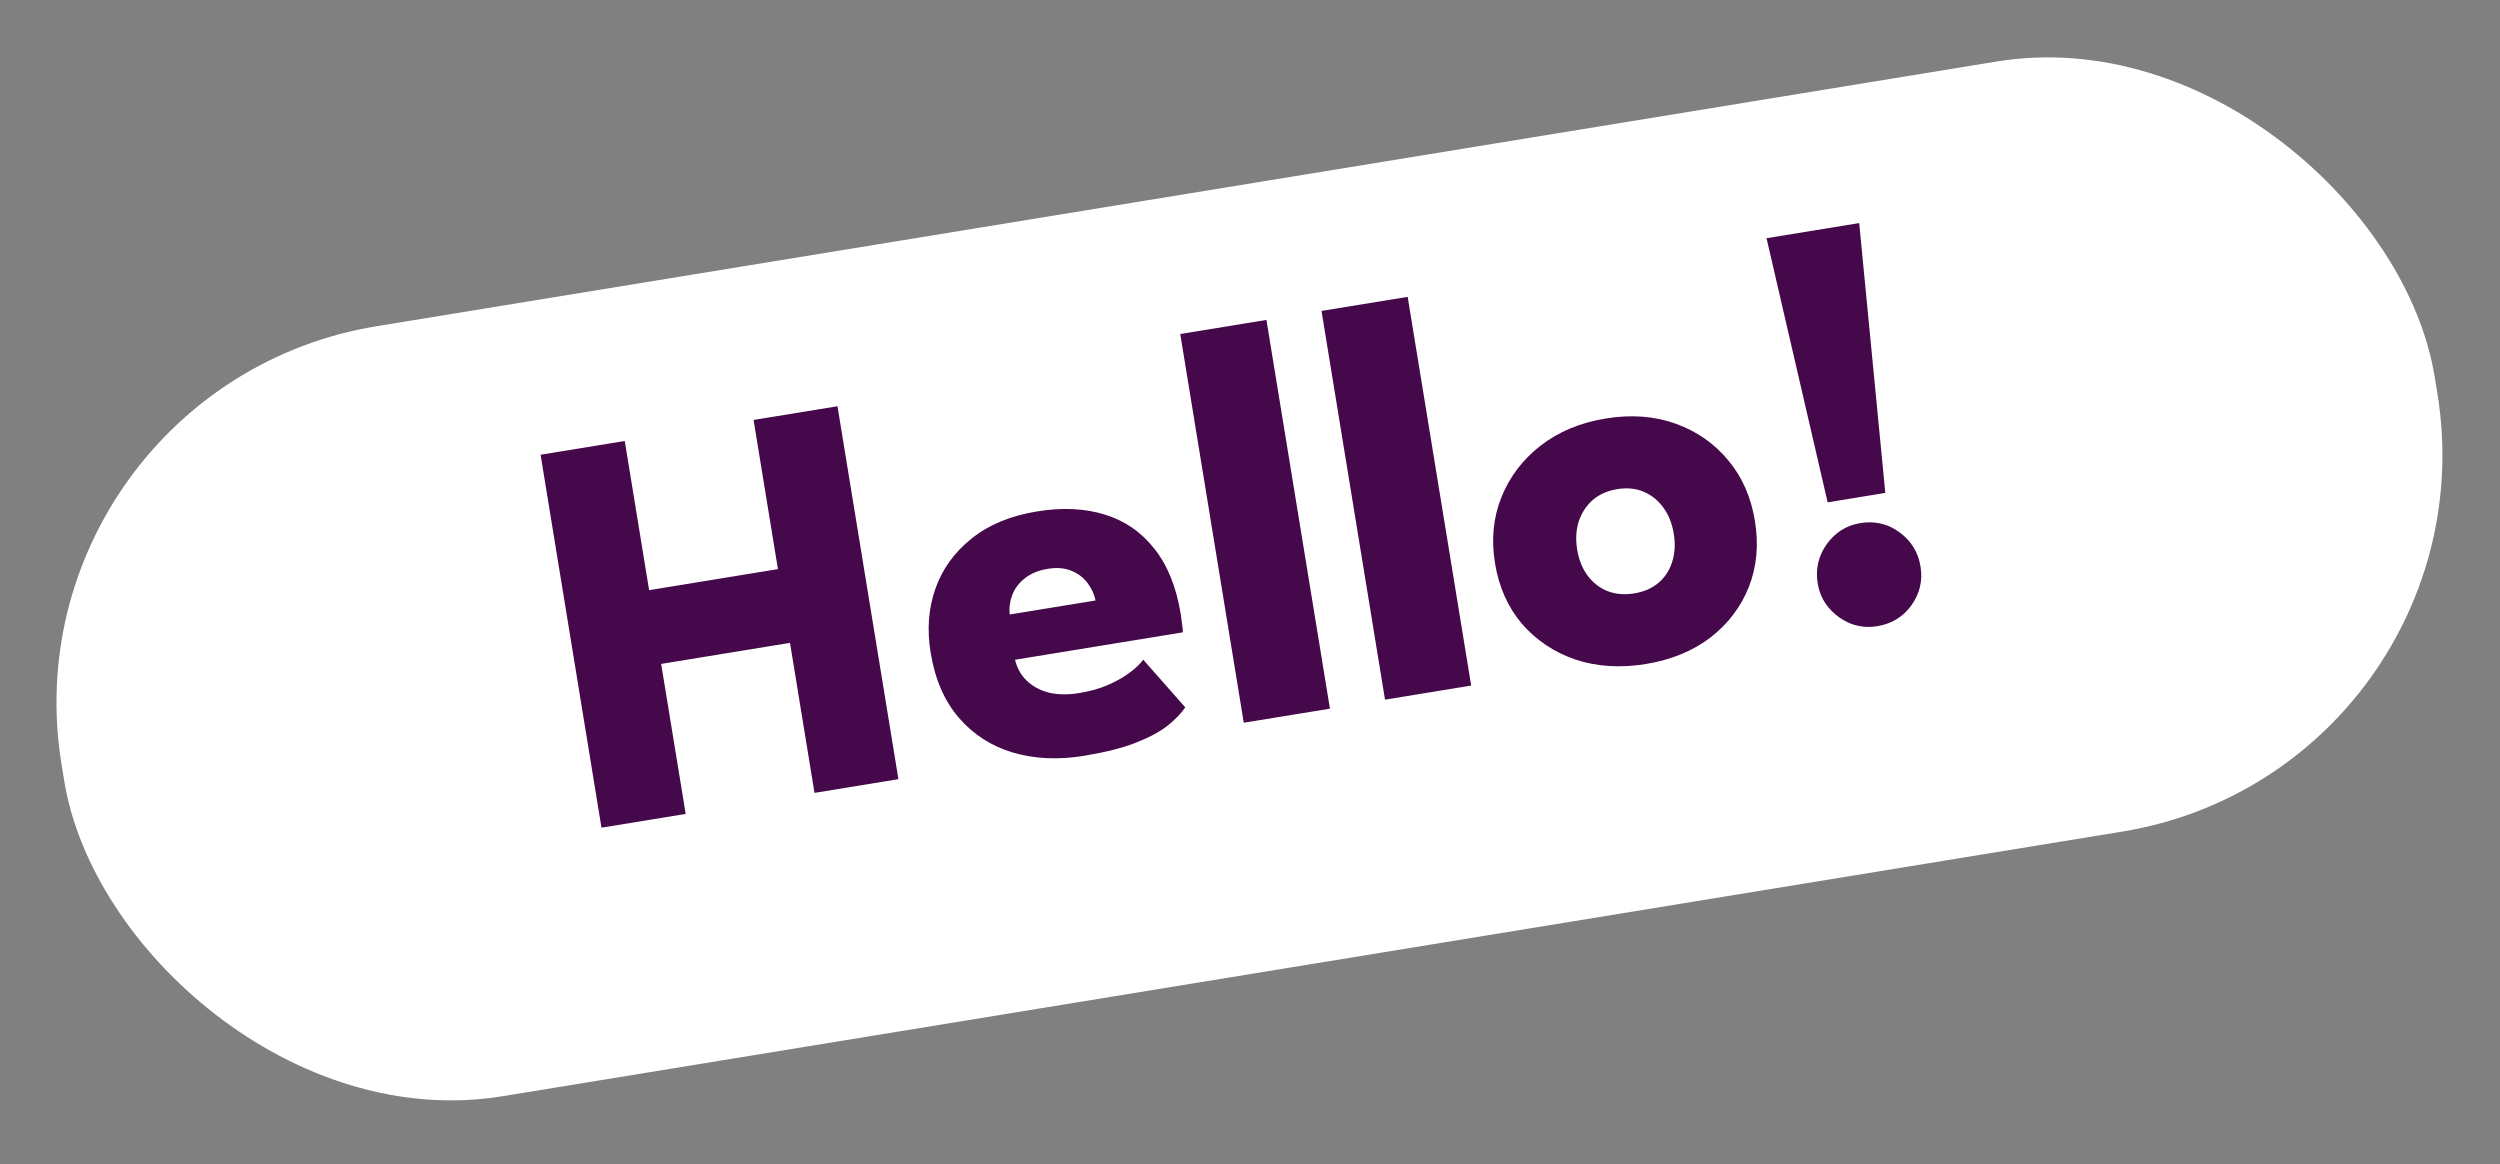 <svg width="131" height="61" viewBox="0 0 131 61" fill="none" xmlns="http://www.w3.org/2000/svg">
<rect x="0" y="0" width="131" height="61" fill="#808080" stroke="none"/>
<rect y="20.317" width="126" height="40.885" rx="20" transform="rotate(-9.279 0 20.317)" fill="white"/>
<path d="M41.396 33.686L34.645 34.789L35.93 42.649L31.518 43.37L28.326 23.829L32.737 23.108L34.014 30.925L40.764 29.822L39.487 22.006L43.884 21.287L47.077 40.828L42.68 41.547L41.396 33.686ZM53.188 34.571C53.289 35 53.49 35.363 53.791 35.658C54.093 35.953 54.477 36.164 54.943 36.29C55.418 36.405 55.956 36.414 56.558 36.315C57.131 36.222 57.634 36.079 58.069 35.886C58.513 35.692 58.889 35.478 59.196 35.246C59.512 35.012 59.748 34.786 59.905 34.568L62.107 37.065C61.904 37.372 61.596 37.691 61.184 38.022C60.78 38.341 60.226 38.639 59.522 38.916C58.817 39.194 57.907 39.423 56.792 39.606C55.45 39.825 54.215 39.768 53.086 39.436C51.958 39.103 51.013 38.498 50.251 37.619C49.489 36.741 48.993 35.596 48.763 34.184C48.569 33 48.652 31.892 49.01 30.861C49.377 29.818 50.008 28.94 50.905 28.226C51.8 27.502 52.943 27.027 54.335 26.799C55.657 26.583 56.842 26.638 57.888 26.963C58.944 27.287 59.812 27.885 60.491 28.757C61.179 29.617 61.639 30.758 61.871 32.179C61.884 32.258 61.905 32.417 61.934 32.656C61.972 32.892 61.988 33.052 61.981 33.134L53.188 34.571ZM57.407 31.465C57.346 31.151 57.211 30.854 57.003 30.573C56.794 30.283 56.515 30.065 56.167 29.92C55.817 29.764 55.396 29.726 54.902 29.807C54.409 29.888 54.005 30.055 53.692 30.309C53.387 30.551 53.171 30.84 53.044 31.175C52.916 31.51 52.87 31.852 52.907 32.2L57.407 31.465ZM69.689 37.134L65.173 37.871L61.845 17.502L66.361 16.764L69.689 37.134ZM77.09 35.924L72.575 36.662L69.247 16.292L73.762 15.555L77.09 35.924ZM86.238 34.795C84.906 35.012 83.677 34.934 82.552 34.561C81.435 34.176 80.503 33.553 79.754 32.693C79.014 31.82 78.542 30.763 78.339 29.519C78.136 28.276 78.246 27.123 78.671 26.061C79.103 24.987 79.787 24.085 80.721 23.355C81.665 22.623 82.804 22.148 84.136 21.93C85.469 21.712 86.689 21.802 87.797 22.198C88.906 22.595 89.826 23.235 90.558 24.118C91.288 24.992 91.755 26.05 91.958 27.294C92.162 28.538 92.056 29.69 91.642 30.75C91.226 31.801 90.554 32.686 89.628 33.405C88.7 34.114 87.57 34.577 86.238 34.795ZM85.633 31.094C86.147 31.01 86.572 30.824 86.91 30.535C87.248 30.247 87.487 29.879 87.626 29.43C87.766 28.982 87.793 28.497 87.707 27.973C87.62 27.441 87.439 26.984 87.164 26.603C86.889 26.222 86.545 25.944 86.131 25.769C85.718 25.593 85.254 25.547 84.741 25.631C84.228 25.715 83.798 25.907 83.452 26.206C83.115 26.505 82.873 26.879 82.723 27.329C82.584 27.777 82.557 28.268 82.644 28.801C82.73 29.324 82.91 29.776 83.185 30.156C83.47 30.535 83.818 30.808 84.231 30.973C84.653 31.137 85.12 31.177 85.633 31.094ZM95.769 26.322L92.566 12.482L97.422 11.689L98.79 25.828L95.769 26.322ZM98.365 32.813C97.882 32.892 97.418 32.846 96.975 32.676C96.53 32.495 96.151 32.222 95.838 31.858C95.525 31.494 95.329 31.065 95.248 30.572C95.125 29.821 95.282 29.137 95.718 28.519C96.164 27.899 96.752 27.529 97.482 27.41C98.242 27.286 98.927 27.447 99.537 27.895C100.148 28.342 100.514 28.941 100.637 29.691C100.756 30.421 100.598 31.096 100.162 31.714C99.724 32.323 99.125 32.689 98.365 32.813Z" fill="#45084A"/>
</svg>
